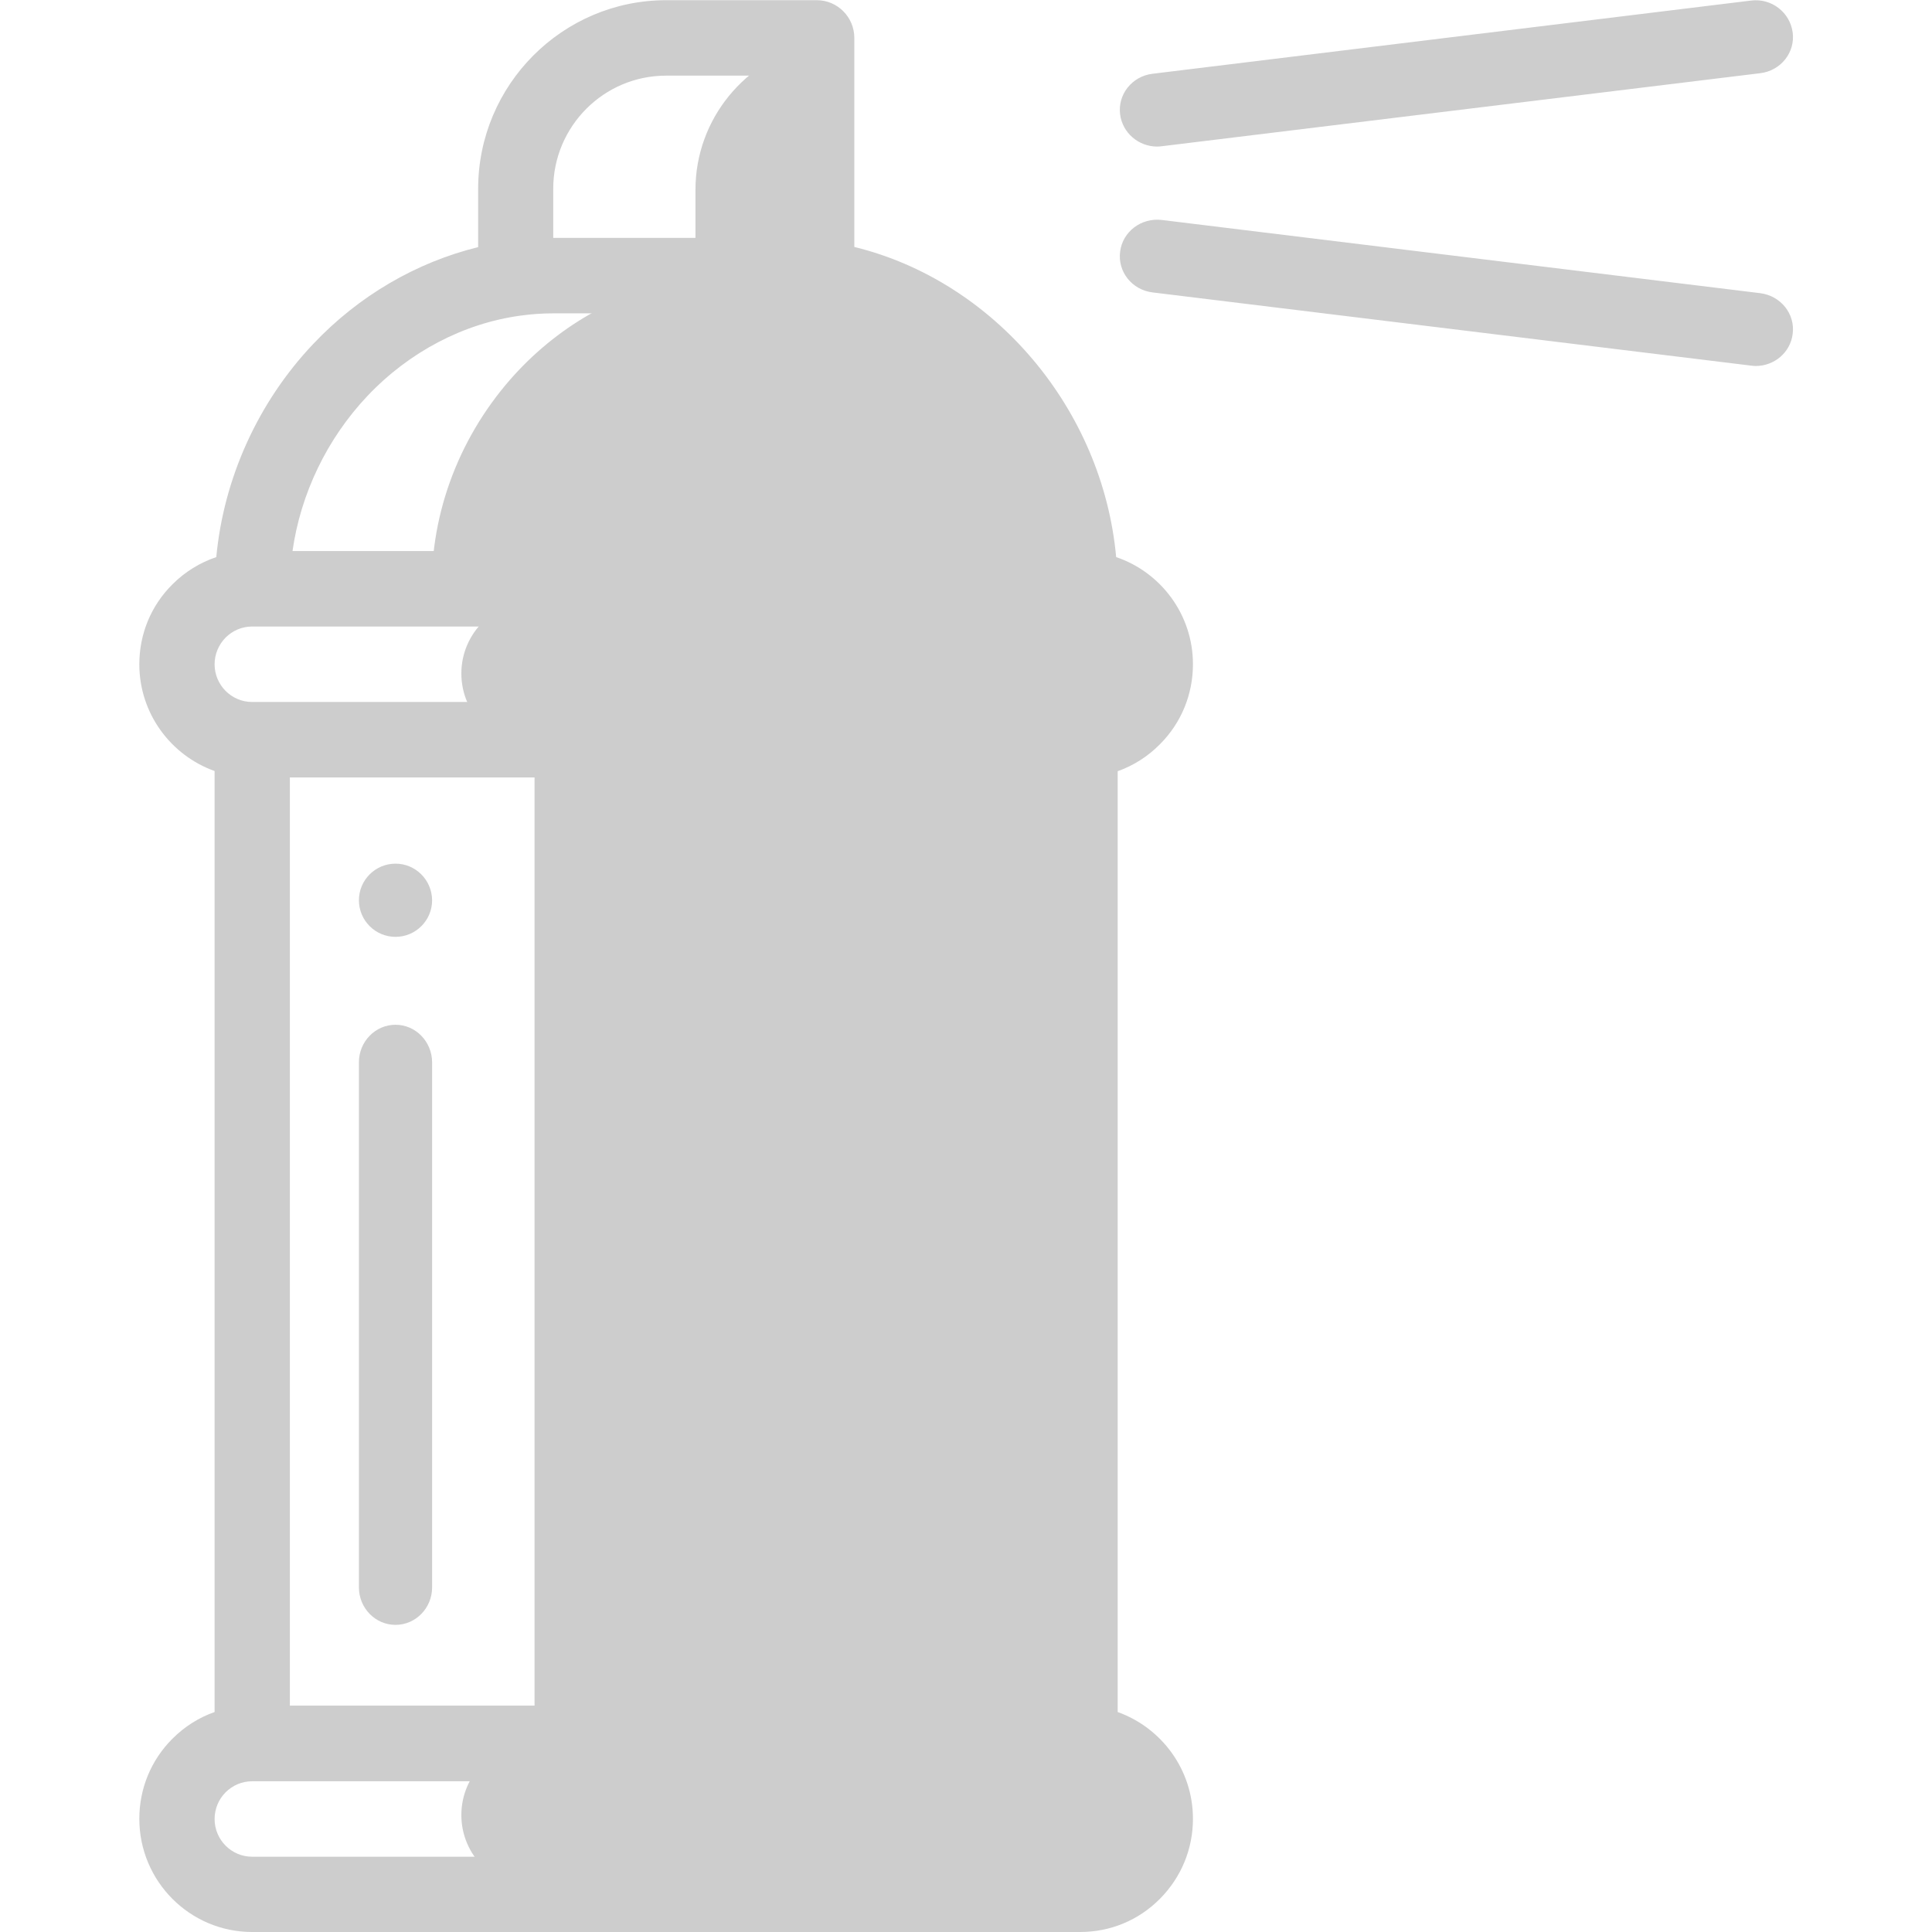 <?xml version="1.0" standalone="no"?><!DOCTYPE svg PUBLIC "-//W3C//DTD SVG 1.1//EN" "http://www.w3.org/Graphics/SVG/1.1/DTD/svg11.dtd"><svg t="1600627058724" class="icon" viewBox="0 0 1024 1024" version="1.1" xmlns="http://www.w3.org/2000/svg" p-id="3295" xmlns:xlink="http://www.w3.org/1999/xlink" width="200" height="200"><defs><style type="text/css"></style></defs><path d="M609.091 356.965c0-21.398-17.598-38.796-39.396-38.796H283.922c-10.899 0-20.698 4.3-27.897 11.399-7.099 6.999-11.499 16.698-11.499 27.397 0 21.398 17.598 38.796 39.396 38.796h285.772c10.899 0 20.698-4.3 27.897-11.399 7.099-6.999 11.499-16.698 11.499-27.397zM609.091 962.006c0-21.398-17.598-38.796-39.396-38.796H283.922c-10.899 0-20.698 4.3-27.897 11.399-7.099 6.999-11.499 16.698-11.499 27.397 0 21.398 17.598 38.796 39.396 38.796h285.772c10.899 0 20.698-4.3 27.897-11.399 7.099-6.999 11.499-16.698 11.499-27.397z" fill="#cdcdcd" p-id="3296"></path><path d="M570.294 930.909h-286.972V395.761h286.972z" fill="#cdcdcd" p-id="3297"></path><path d="M570.294 482.153v362.365c-6.399 0.7-12.799 1.1-19.398 1.1-96.391 0-174.483-81.592-174.483-182.282 0-100.69 78.092-182.282 174.483-182.282 6.499 0 12.999 0.4 19.398 1.1z" fill="#cdcdcd" p-id="3298"></path><path d="M570.294 496.552c-63.694 26.797-108.589 91.391-108.589 166.784s44.896 139.886 108.589 166.784V496.552z" fill="#cdcdcd" p-id="3299"></path><path d="M430.508 147.386v-123.988c-35.397 8.099-61.894 39.596-61.894 77.192v46.895c-36.096 4.8-68.493 22.498-92.991 47.995-28.897 30.197-46.795 71.193-46.795 114.989h341.267c0.2-80.892-60.794-152.585-139.586-163.084z" fill="#cdcdcd" p-id="3300"></path><path d="M209.63 457.755c-10.699 0-19.398 8.699-19.398 19.398s8.699 19.398 19.398 19.398 19.398-8.699 19.398-19.398c-0.1-10.699-8.699-19.398-19.398-19.398zM209.63 543.147c-10.699 0-19.398 8.899-19.398 19.898v278.273c0 10.999 8.699 19.898 19.398 19.898s19.398-8.899 19.398-19.898V562.945c-0.1-10.899-8.699-19.798-19.398-19.798z" p-id="3301" fill="#cdcdcd"></path><path d="M614.79 394.461c11.299-11.299 17.498-26.397 17.498-42.396 0-26.397-17.098-48.795-40.696-56.794-7.199-78.492-64.494-146.186-138.786-164.384V20.098c0-10.999-8.899-19.998-19.898-19.998h-79.792c-54.995 0-99.69 44.896-99.69 99.99V130.987c-32.697 7.999-63.294 25.797-87.391 51.295-29.297 30.897-47.495 71.293-51.395 112.989-8.599 2.9-16.598 7.799-23.198 14.399C80.042 320.969 73.843 336.067 73.843 352.066c0 26.097 16.698 48.295 39.896 56.594v498.751c-8.299 2.9-15.898 7.699-22.398 14.199C80.042 932.909 73.843 948.007 73.843 964.006c0 33.097 26.797 59.994 59.794 59.994h438.857c15.998 0 30.997-6.199 42.296-17.598s17.498-26.397 17.498-42.396c0-26.097-16.698-48.295-39.896-56.594v-70.593-428.058c8.399-3 15.998-7.799 22.398-14.299zM293.221 100.09c0-33.097 26.797-59.994 59.794-59.994h59.794v85.992H293.221v-25.997z m-98.39 109.689c22.098-23.298 50.895-38.396 81.092-42.496 5.699-0.8 11.499-1.2 17.298-1.2h119.688c5.699 0 11.599 0.4 17.298 1.2 62.194 8.399 112.189 61.394 120.988 124.788H155.035c4.3-30.397 18.298-59.594 39.796-82.292zM119.538 337.967c3.8-3.8 8.799-5.899 14.099-5.899h438.857c10.999 0 19.898 8.999 19.898 19.998 0 5.299-2.1 10.399-5.899 14.099s-8.799 5.899-14.099 5.899H133.637c-10.999 0-19.898-8.999-19.898-19.998 0-5.299 2.1-10.299 5.799-14.099z m432.958 480.053c-87.991 0-159.584-71.793-159.584-159.984s71.593-159.984 159.584-159.984v319.969z m-199.381-159.984c0 110.289 89.491 199.98 199.481 199.98v45.996h-398.961v-491.952h398.961v45.996c-109.989 0-199.481 89.691-199.481 199.98z m233.477 320.169c-3.8 3.8-8.799 5.899-14.099 5.899H133.637c-10.999 0-19.898-8.999-19.898-19.998 0-5.299 2.1-10.399 5.799-14.099 3.8-3.8 8.799-5.899 14.099-5.899h438.857c10.999 0 19.898 8.999 19.898 19.998 0 5.299-2 10.299-5.799 14.099zM932.959 155.385l-317.169-38.796c-10.899-1.3-20.798 6.199-22.098 16.798-1.4 10.599 6.299 20.298 17.198 21.598l317.169 38.796c0.8 0.1 1.7 0.2 2.5 0.2 9.899 0 18.398-7.199 19.598-16.998 1.4-10.599-6.299-20.198-17.198-21.598zM613.39 77.692c0.8 0 1.6-0.1 2.5-0.2L932.959 38.796c10.899-1.3 18.598-10.999 17.198-21.598S938.958-1.1 928.059 0.3L610.89 39.096c-10.899 1.3-18.598 10.999-17.198 21.598 1.3 9.799 9.799 16.998 19.698 16.998z" p-id="3302" fill="#cdcdcd"></path></svg>